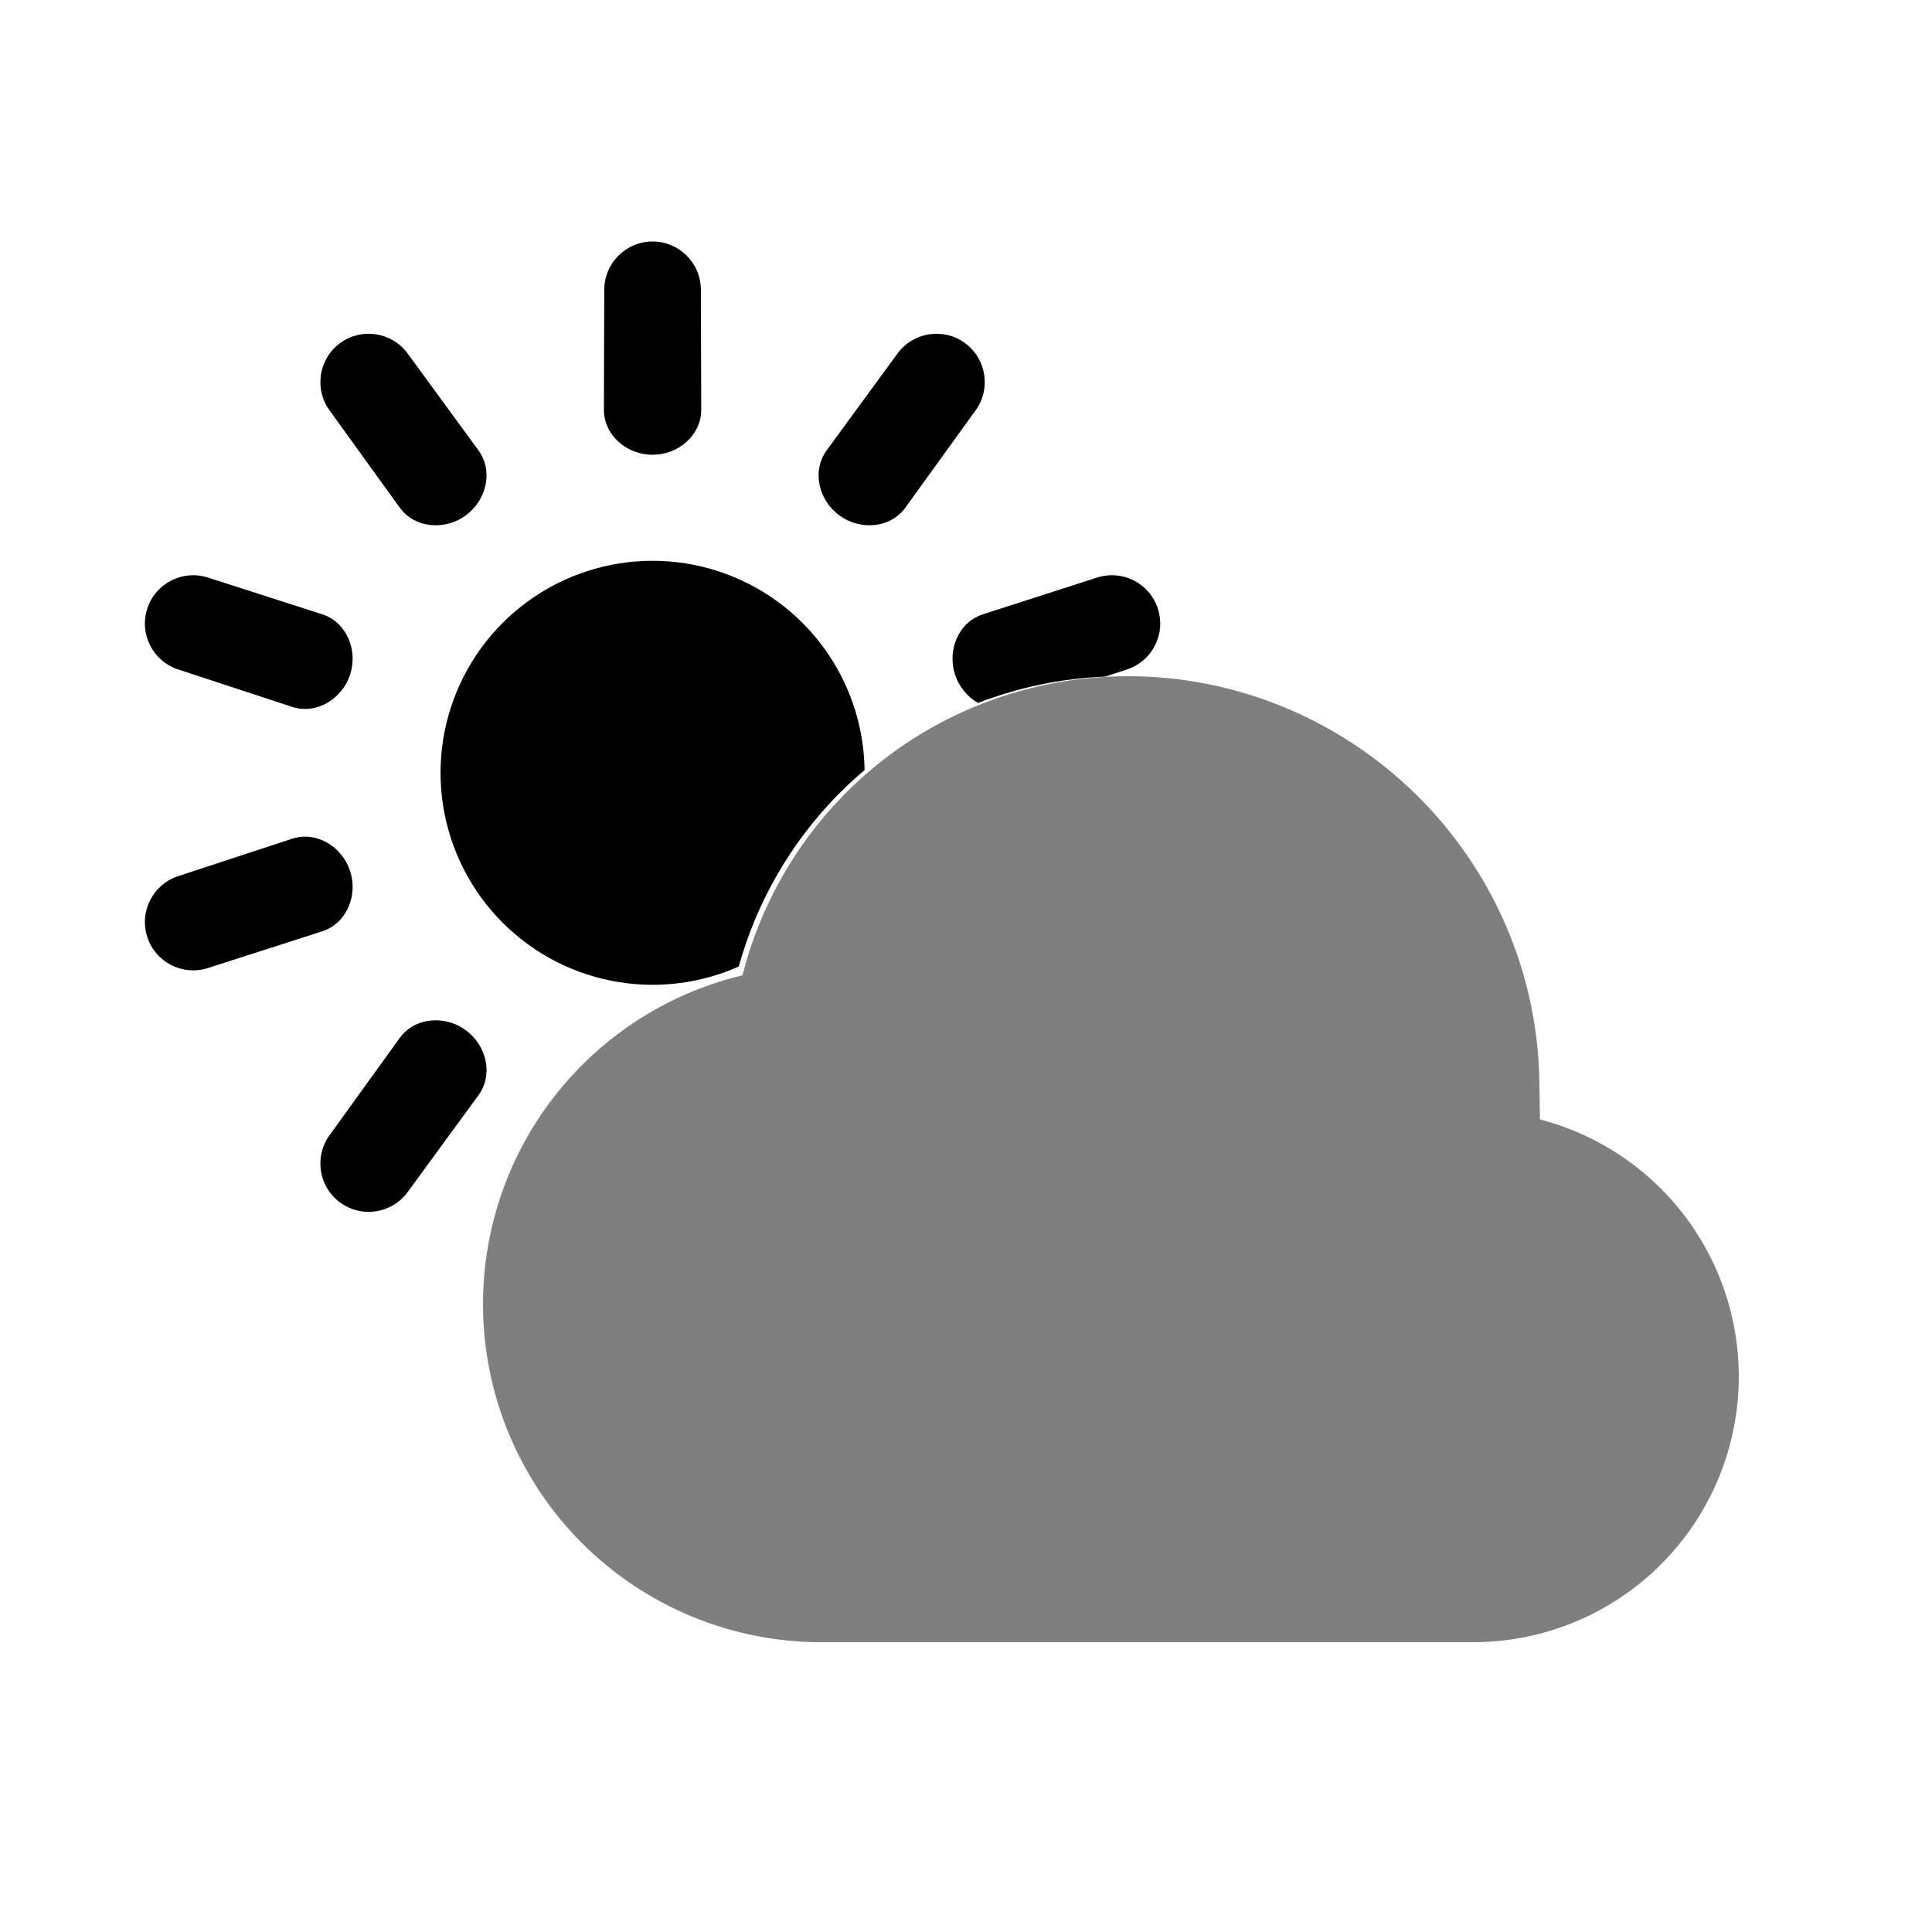 <svg viewBox="0 0 80 80" fill="none">
  <path fill-rule="evenodd" clip-rule="evenodd" d="M27.021 10C28.123 10 29.018 10.892 29.021 11.994L29.037 16.958C29.04 18.023 28.087 18.831 27.021 18.831C25.956 18.832 25.002 18.023 25.006 16.958L25.021 11.994C25.025 10.892 25.919 10 27.021 10ZM19.281 21.347C20.143 20.72 20.439 19.506 19.81 18.646L16.88 14.639C16.229 13.749 14.982 13.554 14.09 14.202C13.198 14.849 12.999 16.096 13.644 16.99L16.549 21.015C17.173 21.88 18.419 21.973 19.281 21.347ZM14.498 27.931C14.827 26.917 14.353 25.761 13.338 25.435L8.612 23.916C7.563 23.578 6.439 24.153 6.098 25.202C5.757 26.25 6.329 27.376 7.376 27.72L12.093 29.269C13.105 29.601 14.168 28.944 14.498 27.931ZM14.498 36.069C14.168 35.056 13.105 34.399 12.093 34.731L7.376 36.28C6.329 36.624 5.757 37.75 6.098 38.798C6.439 39.847 7.563 40.422 8.612 40.084L13.338 38.565C14.353 38.239 14.827 37.083 14.498 36.069ZM19.281 42.653C18.419 42.027 17.173 42.12 16.549 42.984L13.651 47L13.644 47.01C12.999 47.904 13.198 49.151 14.09 49.798C14.982 50.446 16.229 50.251 16.88 49.361L16.887 49.351L19.81 45.354C20.439 44.494 20.143 43.28 19.281 42.653ZM35.8 31.887C35.419 32.209 35.052 32.549 34.699 32.907C32.733 34.906 31.33 37.358 30.589 40.022C30.311 40.145 30.026 40.255 29.734 40.349C27.971 40.922 26.072 40.922 24.308 40.349C22.545 39.776 21.009 38.66 19.919 37.16C18.829 35.66 18.242 33.854 18.242 32C18.242 30.146 18.829 28.34 19.919 26.84C21.009 25.34 22.545 24.224 24.308 23.651C26.072 23.078 27.971 23.078 29.734 23.651C31.497 24.224 33.034 25.34 34.124 26.84C35.191 28.309 35.776 30.073 35.8 31.887ZM40.496 29.107C40.061 28.858 39.711 28.439 39.545 27.931C39.216 26.917 39.69 25.761 40.705 25.435L45.418 23.919L45.43 23.916C46.48 23.578 47.604 24.153 47.944 25.202C48.285 26.25 47.713 27.376 46.666 27.72L46.654 27.724L45.768 28.015C43.945 28.091 42.166 28.464 40.496 29.107ZM34.762 21.346C35.624 21.973 36.87 21.879 37.493 21.015L40.391 17L40.399 16.99C41.044 16.096 40.844 14.849 39.952 14.202C39.061 13.554 37.813 13.749 37.163 14.639L34.232 18.646C33.603 19.506 33.9 20.72 34.762 21.346Z" fill="currentColor" />
  <path opacity="0.5" fill-rule="evenodd" clip-rule="evenodd" d="M46.718 28C51.162 28 55.452 29.765 58.644 32.907C61.836 36.048 63.67 40.309 63.741 44.752L63.767 46.354C65.647 46.842 67.381 47.825 68.778 49.222C70.841 51.285 72 54.083 72 57C72 59.917 70.841 62.715 68.778 64.778C66.715 66.841 63.917 68 61 68H57H56.444H54C53.99 68 53.98 68 53.969 68H44.049C44.033 68 44.017 68 44 68H39.799H38H34C30.287 68 26.726 66.525 24.101 63.9C21.475 61.274 20 57.713 20 54C20 50.287 21.475 46.726 24.101 44.101C25.944 42.257 28.249 40.981 30.744 40.384C31.456 37.581 32.895 34.996 34.951 32.907C38.042 29.765 42.275 28 46.718 28Z" fill="currentColor" />
</svg>